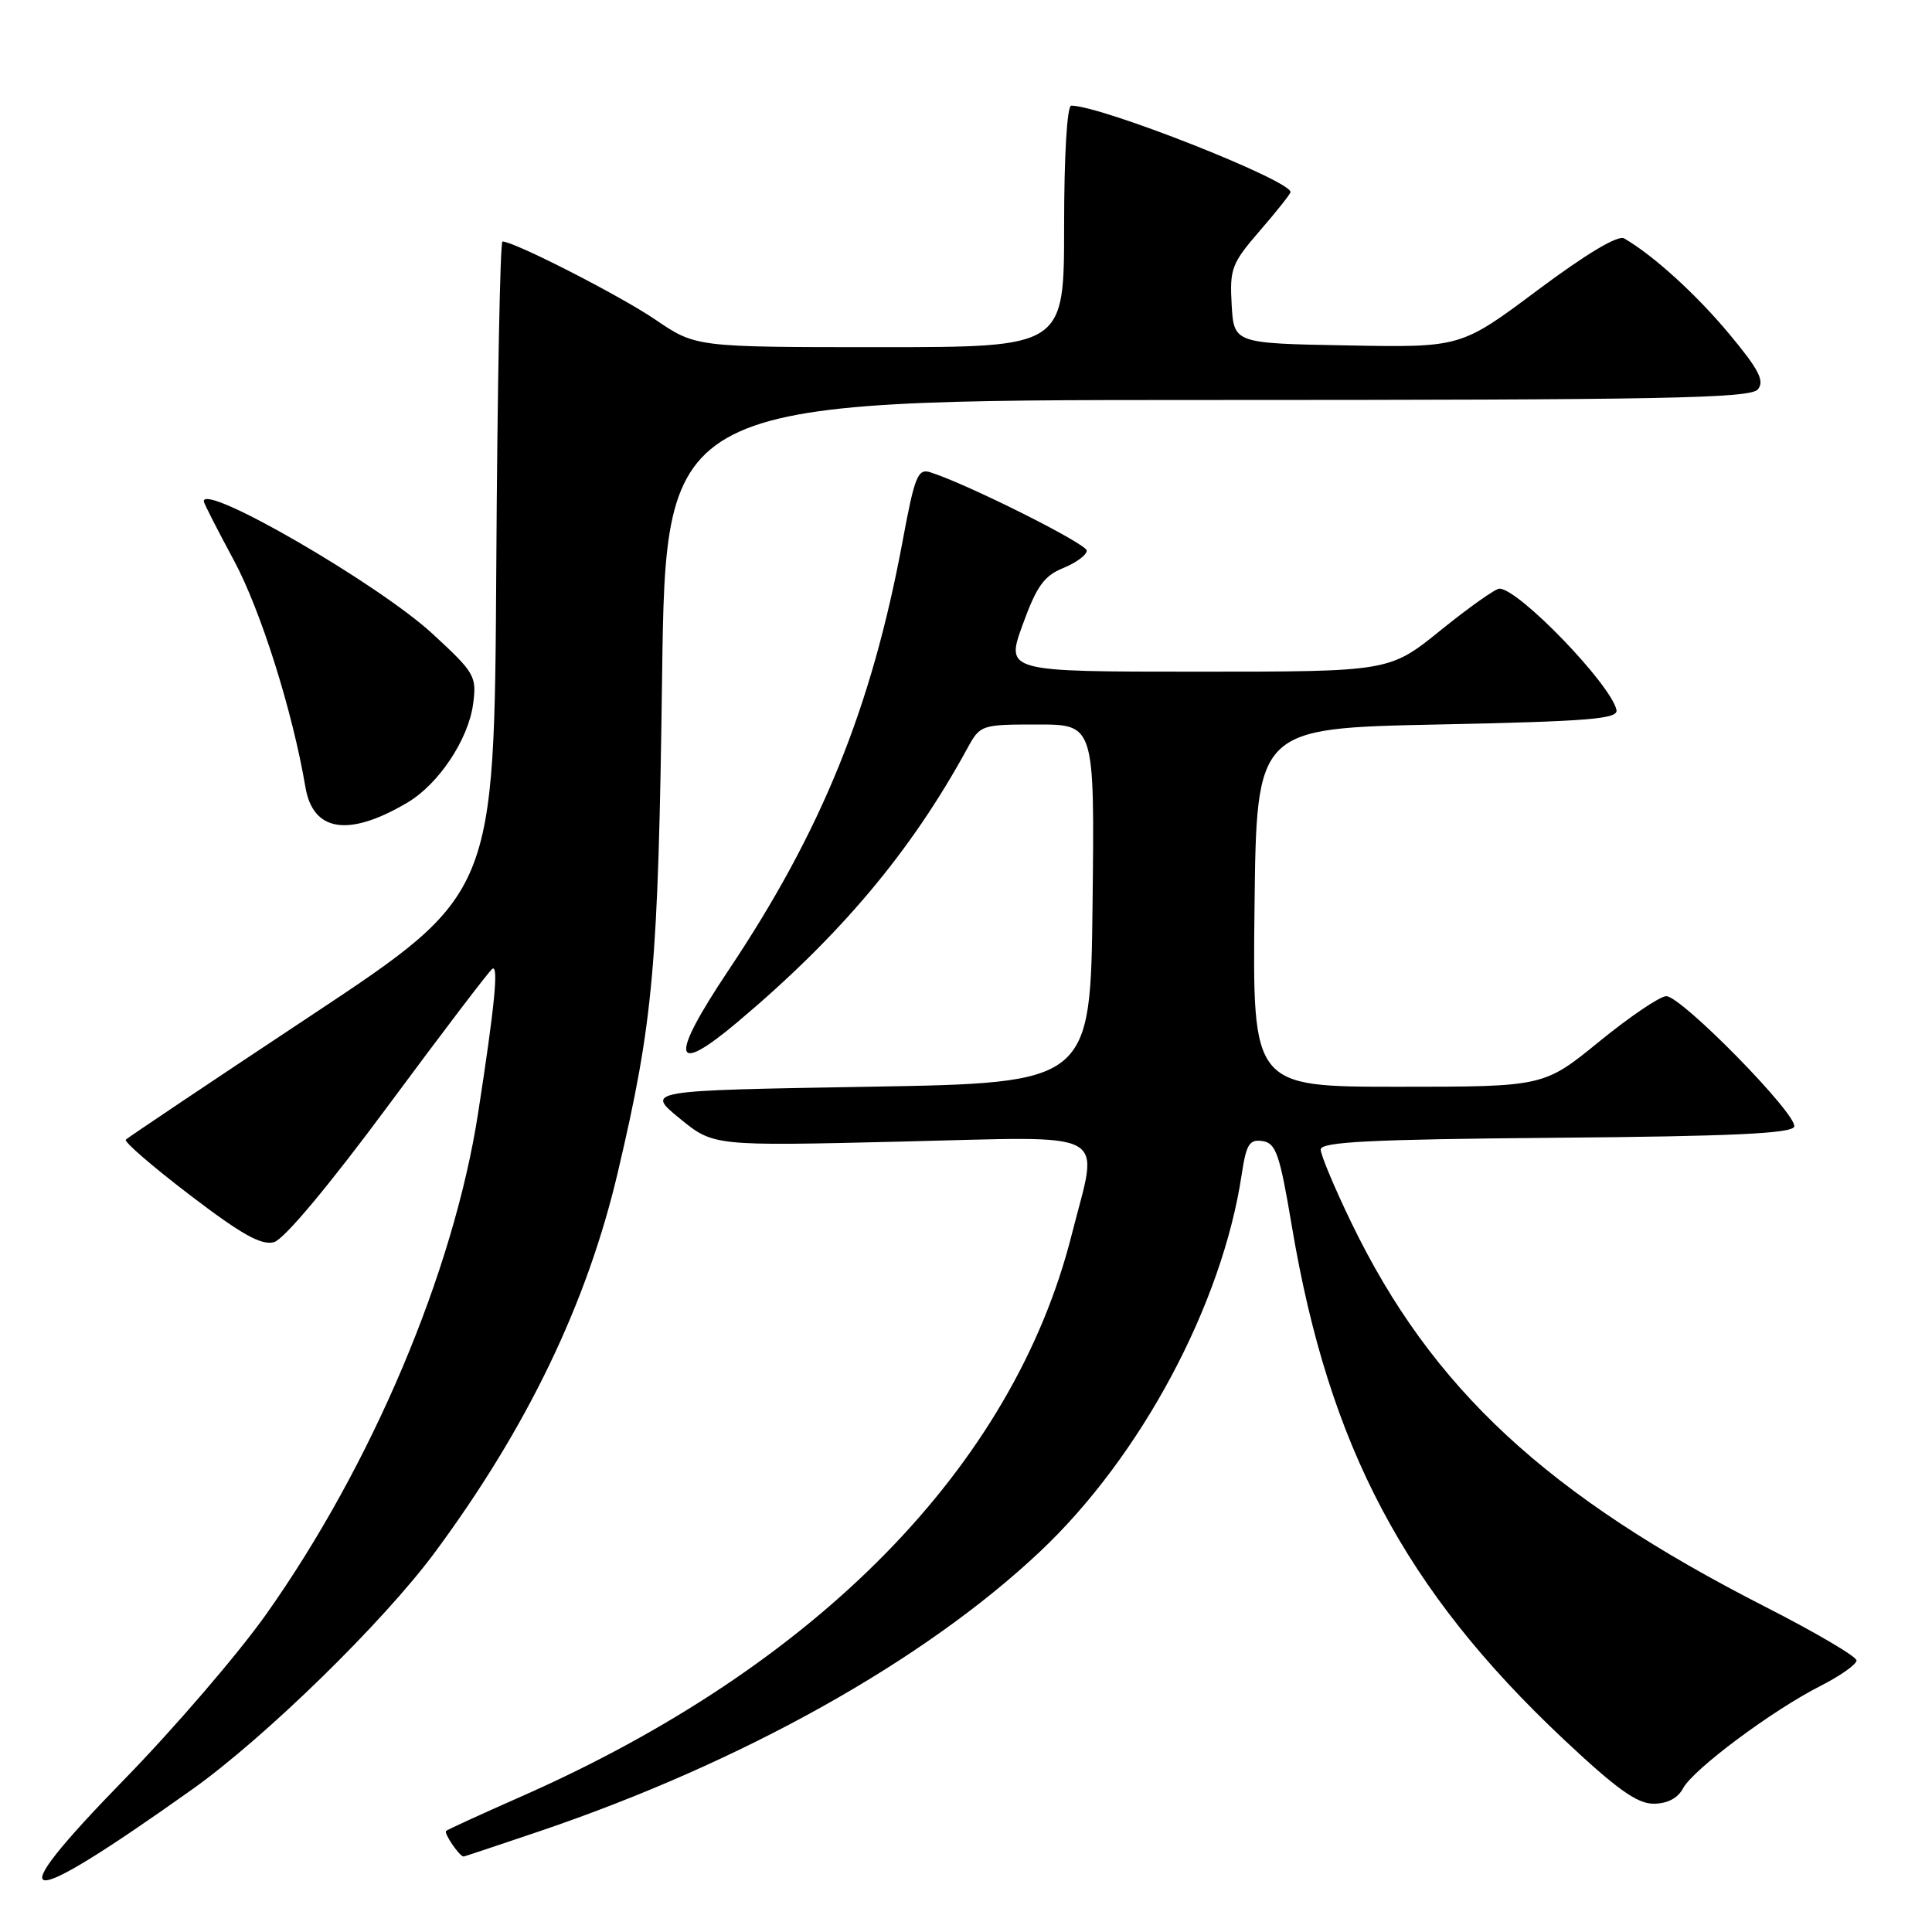 <?xml version="1.0" encoding="UTF-8" standalone="no"?>
<!DOCTYPE svg PUBLIC "-//W3C//DTD SVG 1.1//EN" "http://www.w3.org/Graphics/SVG/1.1/DTD/svg11.dtd" >
<svg xmlns="http://www.w3.org/2000/svg" xmlns:xlink="http://www.w3.org/1999/xlink" version="1.1" viewBox="0 0 256 256">
 <g >
 <path fill="currentColor"
d=" M 25.43 237.13 C 35.09 230.27 50.80 214.93 57.65 205.66 C 69.88 189.12 77.80 172.66 81.87 155.31 C 86.58 135.28 87.22 128.03 87.73 89.75 C 88.22 53.00 88.22 53.00 159.99 53.00 C 220.29 53.00 231.94 52.78 232.92 51.60 C 233.84 50.48 233.08 48.99 229.14 44.26 C 224.78 39.02 219.09 33.84 215.21 31.59 C 214.40 31.11 210.18 33.64 203.75 38.44 C 193.57 46.05 193.57 46.05 178.54 45.77 C 163.50 45.50 163.50 45.50 163.20 40.37 C 162.93 35.61 163.20 34.89 166.95 30.56 C 169.18 27.98 171.00 25.69 171.00 25.45 C 171.00 23.89 145.93 14.00 141.95 14.00 C 141.39 14.00 141.00 20.58 141.00 30.00 C 141.00 46.00 141.00 46.00 116.60 46.00 C 92.20 46.00 92.20 46.00 86.85 42.36 C 82.18 39.18 68.13 32.00 66.58 32.00 C 66.27 32.00 65.90 51.45 65.76 75.23 C 65.50 118.46 65.50 118.46 41.33 134.49 C 28.03 143.30 16.93 150.74 16.67 151.01 C 16.40 151.28 20.22 154.58 25.15 158.34 C 32.01 163.58 34.63 165.05 36.31 164.59 C 37.64 164.22 43.58 157.12 51.50 146.42 C 58.65 136.76 64.83 128.64 65.24 128.37 C 66.09 127.82 65.55 133.30 63.35 147.50 C 60.09 168.57 49.26 194.16 35.22 213.97 C 31.52 219.18 23.10 228.99 16.49 235.76 C -0.48 253.17 2.27 253.59 25.43 237.13 Z  M 71.55 242.63 C 98.36 233.53 122.43 220.08 137.79 205.61 C 151.16 193.02 161.95 172.85 164.53 155.63 C 165.14 151.60 165.55 150.94 167.29 151.20 C 169.07 151.46 169.57 152.91 171.18 162.50 C 176.09 191.68 186.11 210.62 207.14 230.42 C 214.17 237.03 216.91 239.00 219.09 239.00 C 220.93 239.00 222.32 238.28 223.02 236.95 C 224.38 234.43 234.85 226.62 241.25 223.38 C 243.86 222.05 246.00 220.54 246.00 220.02 C 246.00 219.50 240.61 216.33 234.03 212.97 C 204.95 198.15 189.71 184.02 179.07 162.03 C 176.83 157.40 175.00 153.03 175.00 152.32 C 175.00 151.30 181.54 150.97 206.17 150.76 C 229.48 150.57 237.44 150.19 237.74 149.29 C 238.25 147.75 222.81 132.00 220.79 132.00 C 219.96 132.00 215.97 134.70 211.92 138.00 C 204.56 144.00 204.56 144.00 185.26 144.00 C 165.96 144.00 165.96 144.00 166.23 120.25 C 166.50 96.50 166.50 96.50 190.50 96.00 C 210.64 95.58 214.45 95.27 214.19 94.07 C 213.45 90.67 201.22 78.00 198.68 78.00 C 198.15 78.00 194.66 80.47 190.91 83.50 C 184.11 89.00 184.11 89.00 158.68 89.00 C 133.25 89.00 133.25 89.00 135.51 82.77 C 137.35 77.69 138.34 76.30 140.88 75.27 C 142.60 74.57 144.00 73.53 144.00 72.96 C 144.00 72.06 128.21 64.15 123.27 62.58 C 121.61 62.06 121.20 63.08 119.59 71.75 C 115.48 93.83 108.87 110.11 96.52 128.58 C 88.67 140.33 89.08 142.70 97.71 135.44 C 111.40 123.93 120.75 112.79 128.20 99.12 C 129.88 96.05 130.03 96.00 137.47 96.00 C 145.04 96.00 145.04 96.00 144.77 119.75 C 144.50 143.50 144.50 143.50 115.03 144.00 C 85.55 144.50 85.55 144.50 90.04 148.18 C 94.53 151.86 94.53 151.86 119.27 151.27 C 147.83 150.60 145.59 149.39 142.01 163.59 C 134.27 194.27 108.32 220.75 68.99 238.08 C 63.77 240.38 59.32 242.42 59.11 242.61 C 58.78 242.90 60.89 246.00 61.43 246.00 C 61.53 246.00 66.08 244.48 71.55 242.63 Z  M 53.98 106.35 C 58.12 103.91 62.06 97.99 62.69 93.28 C 63.18 89.59 62.92 89.15 57.28 83.95 C 50.10 77.35 27.00 63.97 27.00 66.42 C 27.00 66.66 28.78 70.15 30.96 74.19 C 34.54 80.82 38.76 94.20 40.47 104.30 C 41.47 110.23 46.20 110.95 53.98 106.35 Z "/>
</g>
</svg>